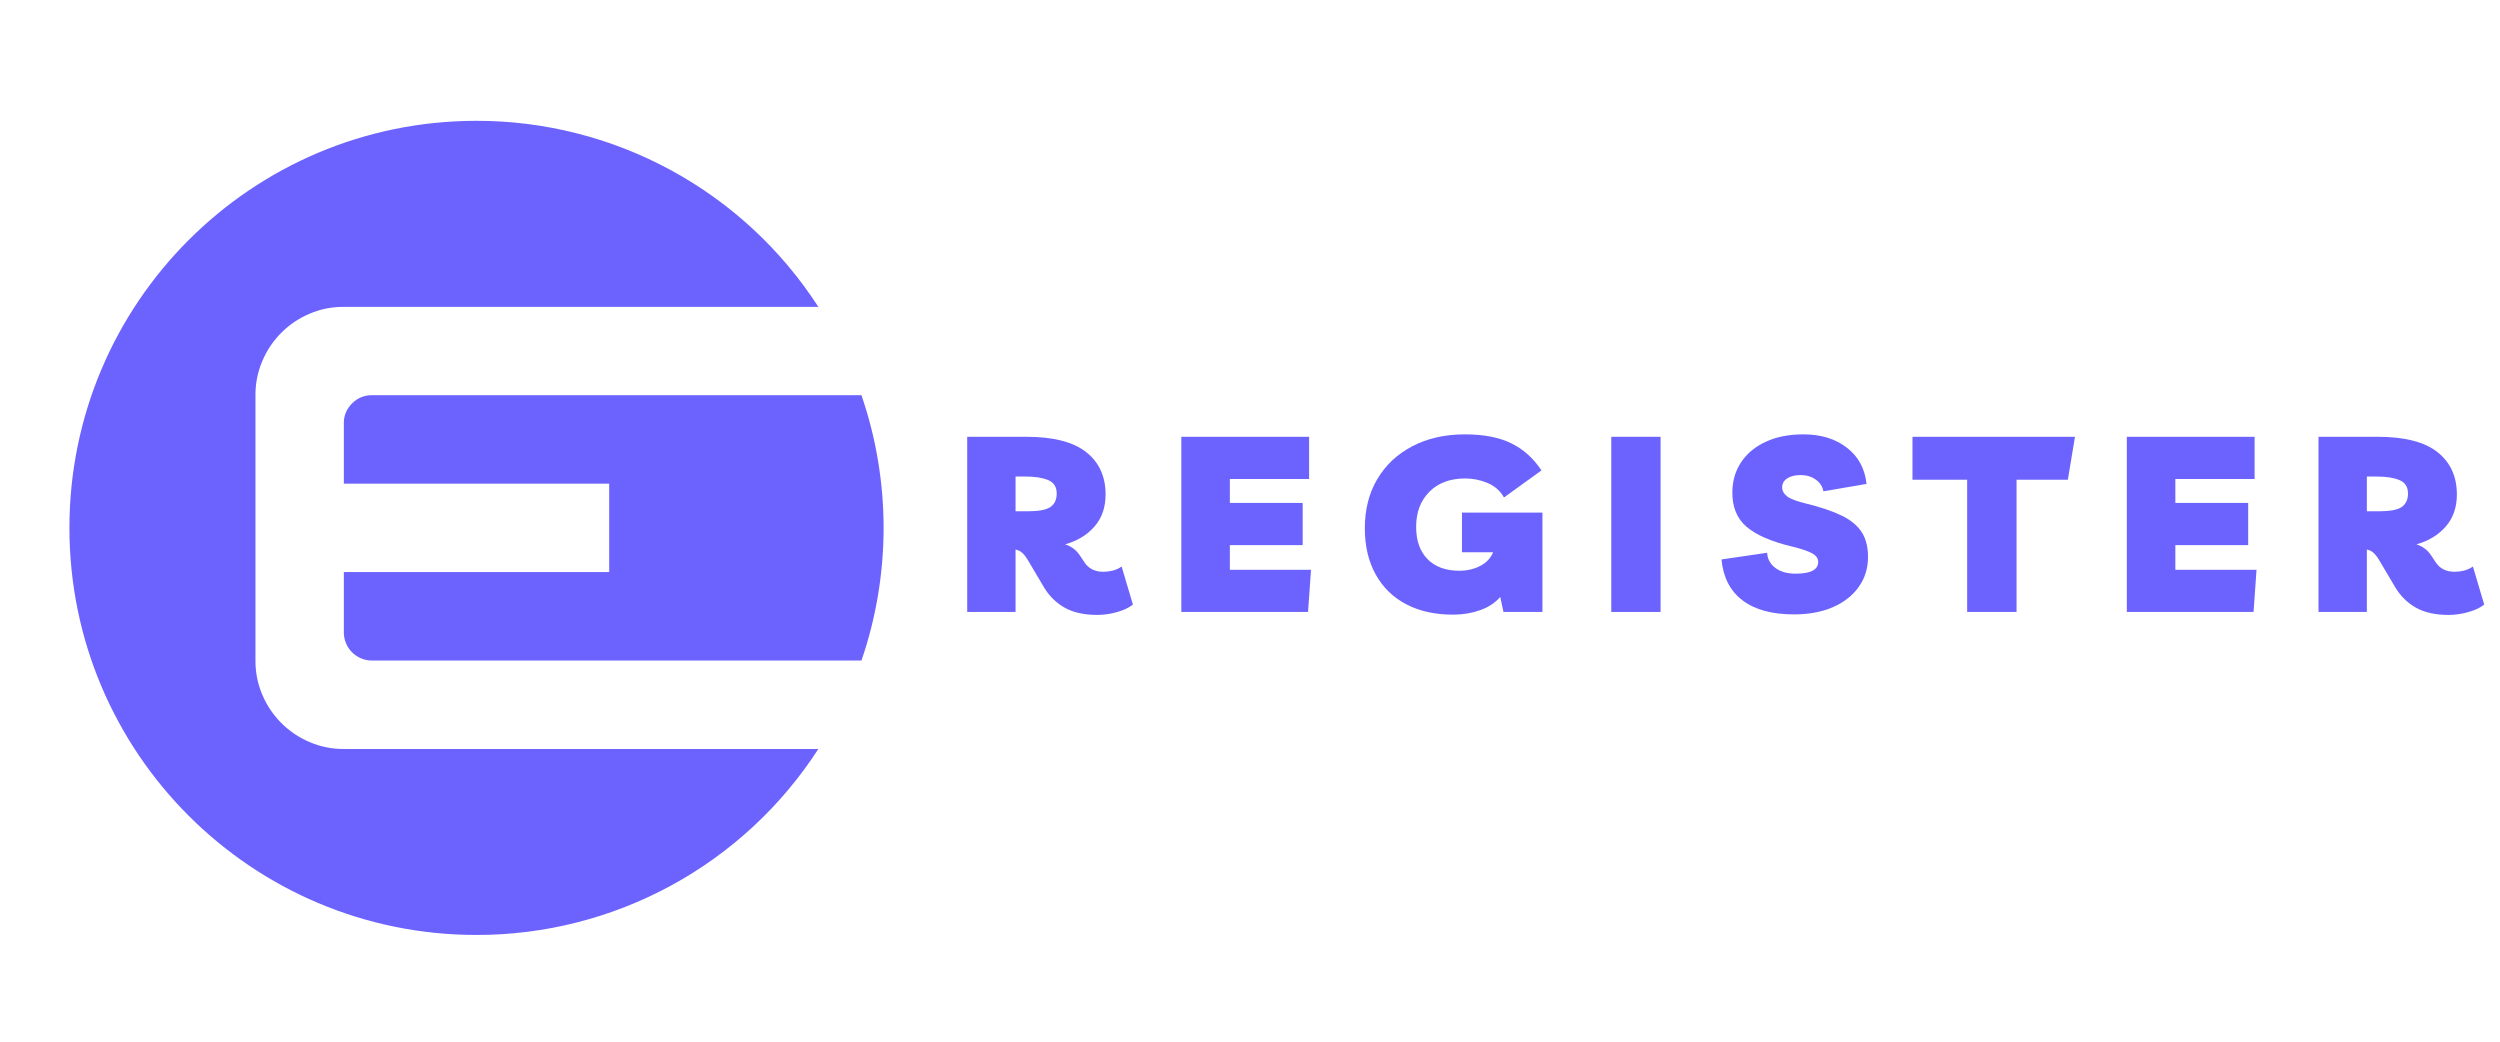 <svg xmlns="http://www.w3.org/2000/svg" xmlns:xlink="http://www.w3.org/1999/xlink" width="600" zoomAndPan="magnify" viewBox="0 0 450 187.5" height="250" preserveAspectRatio="xMidYMid meet" version="1.0"><defs><g/><clipPath id="6969123098"><path d="M 12 21 L 148 21 L 148 168.375 L 12 168.375 Z M 12 21 " clip-rule="nonzero"/></clipPath></defs><path fill="#6c63ff" d="M 63.371 72.621 C 62.895 73.082 62.523 73.617 62.266 74.227 C 62.008 74.84 61.883 75.48 61.891 76.145 L 61.891 87.062 L 109.652 87.062 L 109.652 102.977 L 61.891 102.977 L 61.891 113.895 C 61.895 114.223 61.93 114.547 61.996 114.867 C 62.062 115.188 62.16 115.5 62.285 115.801 C 62.414 116.105 62.566 116.391 62.75 116.664 C 62.934 116.934 63.141 117.188 63.371 117.418 C 63.605 117.648 63.855 117.855 64.129 118.039 C 64.398 118.223 64.688 118.379 64.988 118.504 C 65.289 118.633 65.602 118.727 65.922 118.793 C 66.242 118.859 66.566 118.895 66.895 118.898 L 155.062 118.898 C 156.383 115.055 157.375 111.133 158.043 107.125 C 158.711 103.117 159.047 99.082 159.047 95.02 C 159.047 90.957 158.711 86.922 158.043 82.914 C 157.375 78.906 156.383 74.984 155.062 71.141 L 66.895 71.141 C 66.23 71.133 65.594 71.258 64.98 71.516 C 64.367 71.773 63.832 72.141 63.371 72.621 Z M 63.371 72.621 " fill-opacity="1" fill-rule="nonzero"/><g clip-path="url(#6969123098)"><path fill="#6c63ff" d="M 61.891 134.816 C 59.738 134.828 57.672 134.41 55.695 133.559 C 53.789 132.75 52.105 131.613 50.641 130.148 C 49.18 128.684 48.043 127 47.234 125.094 C 46.387 123.117 45.969 121.051 45.984 118.898 L 45.984 71.141 C 45.969 68.988 46.387 66.922 47.234 64.945 C 48.043 63.039 49.18 61.355 50.641 59.891 C 52.105 58.426 53.789 57.293 55.695 56.484 C 57.676 55.637 59.738 55.219 61.891 55.234 L 147.305 55.234 C 145.648 52.672 143.844 50.227 141.883 47.891 C 139.926 45.555 137.828 43.352 135.594 41.281 C 133.359 39.207 131.004 37.281 128.531 35.504 C 126.055 33.727 123.48 32.109 120.805 30.652 C 118.125 29.195 115.367 27.91 112.531 26.797 C 109.695 25.684 106.801 24.754 103.844 24.004 C 100.891 23.25 97.902 22.688 94.879 22.309 C 91.855 21.934 88.82 21.742 85.77 21.746 C 45.305 21.746 12.496 54.551 12.496 95.02 C 12.496 135.488 45.305 168.293 85.77 168.293 C 88.82 168.297 91.855 168.109 94.879 167.73 C 97.902 167.355 100.891 166.789 103.844 166.039 C 106.797 165.289 109.691 164.359 112.531 163.246 C 115.367 162.133 118.125 160.848 120.801 159.395 C 123.477 157.938 126.055 156.32 128.527 154.543 C 131.004 152.762 133.359 150.84 135.594 148.766 C 137.828 146.695 139.926 144.492 141.883 142.156 C 143.844 139.824 145.648 137.375 147.305 134.816 Z M 61.891 134.816 " fill-opacity="1" fill-rule="nonzero"/></g><g fill="#6c63ff" fill-opacity="1"><g transform="translate(171.427, 110.154)"><g><path d="M 30.469 -8.172 L 32.5 -1.328 C 31.789 -0.766 30.844 -0.316 29.656 0.016 C 28.477 0.359 27.281 0.531 26.062 0.531 C 23.727 0.531 21.789 0.102 20.25 -0.75 C 18.707 -1.613 17.461 -2.828 16.516 -4.391 L 13.594 -9.328 C 13.238 -9.922 12.895 -10.363 12.562 -10.656 C 12.238 -10.945 11.844 -11.141 11.375 -11.234 L 11.375 0 L 2.672 0 L 2.672 -31.531 L 13.328 -31.531 C 18.18 -31.531 21.77 -30.609 24.094 -28.766 C 26.414 -26.93 27.578 -24.391 27.578 -21.141 C 27.578 -18.828 26.91 -16.906 25.578 -15.375 C 24.242 -13.852 22.484 -12.785 20.297 -12.172 C 21.422 -11.816 22.305 -11.148 22.953 -10.172 L 23.75 -8.969 C 24.5 -7.812 25.641 -7.234 27.172 -7.234 C 27.734 -7.234 28.285 -7.301 28.828 -7.438 C 29.379 -7.57 29.926 -7.816 30.469 -8.172 Z M 13.234 -24.375 L 11.375 -24.375 L 11.375 -18.125 L 13.625 -18.125 C 15.551 -18.125 16.891 -18.379 17.641 -18.891 C 18.398 -19.41 18.781 -20.219 18.781 -21.312 C 18.781 -22.5 18.27 -23.305 17.25 -23.734 C 16.227 -24.16 14.891 -24.375 13.234 -24.375 Z M 13.234 -24.375 "/></g></g></g><g fill="#6c63ff" fill-opacity="1"><g transform="translate(209.967, 110.154)"><g><path d="M 25.672 -23.938 L 11.406 -23.938 L 11.406 -19.625 L 24.516 -19.625 L 24.516 -12.031 L 11.406 -12.031 L 11.406 -7.594 L 26.016 -7.594 L 25.484 0 L 2.672 0 L 2.672 -31.531 L 25.672 -31.531 Z M 25.672 -23.938 "/></g></g></g><g fill="#6c63ff" fill-opacity="1"><g transform="translate(244.467, 110.154)"><g><path d="M 18.688 -17.891 L 33.172 -17.891 L 33.172 0 L 26.156 0 L 25.578 -2.703 C 24.66 -1.641 23.445 -0.844 21.938 -0.312 C 20.426 0.219 18.812 0.484 17.094 0.484 C 13.863 0.484 11.055 -0.133 8.672 -1.375 C 6.297 -2.613 4.457 -4.406 3.156 -6.75 C 1.852 -9.094 1.203 -11.875 1.203 -15.094 C 1.203 -18.438 1.945 -21.375 3.438 -23.906 C 4.938 -26.438 7.039 -28.41 9.75 -29.828 C 12.457 -31.254 15.617 -31.969 19.234 -31.969 C 22.578 -31.969 25.344 -31.438 27.531 -30.375 C 29.719 -29.312 31.539 -27.68 33 -25.484 L 26.25 -20.609 C 25.562 -21.816 24.57 -22.688 23.281 -23.219 C 22 -23.758 20.66 -24.031 19.266 -24.031 C 16.547 -24.031 14.395 -23.227 12.812 -21.625 C 11.227 -20.031 10.438 -17.926 10.438 -15.312 C 10.438 -12.832 11.125 -10.895 12.5 -9.5 C 13.875 -8.113 15.773 -7.422 18.203 -7.422 C 19.598 -7.422 20.848 -7.707 21.953 -8.281 C 23.066 -8.852 23.848 -9.676 24.297 -10.75 L 18.688 -10.75 Z M 18.688 -17.891 "/></g></g></g><g fill="#6c63ff" fill-opacity="1"><g transform="translate(287.358, 110.154)"><g><path d="M 2.672 0 L 2.672 -31.531 L 11.547 -31.531 L 11.547 0 Z M 2.672 0 "/></g></g></g><g fill="#6c63ff" fill-opacity="1"><g transform="translate(309.649, 110.154)"><g><path d="M 13.281 0.438 C 9.312 0.438 6.219 -0.406 4 -2.094 C 1.781 -3.781 0.52 -6.234 0.219 -9.453 L 8.438 -10.656 C 8.5 -9.531 8.992 -8.617 9.922 -7.922 C 10.859 -7.234 12.066 -6.891 13.547 -6.891 C 16.266 -6.891 17.625 -7.598 17.625 -9.016 C 17.625 -9.66 17.242 -10.18 16.484 -10.578 C 15.734 -10.984 14.5 -11.395 12.781 -11.812 C 9.113 -12.695 6.422 -13.879 4.703 -15.359 C 2.984 -16.836 2.141 -18.926 2.172 -21.625 C 2.203 -23.664 2.742 -25.461 3.797 -27.016 C 4.848 -28.578 6.328 -29.789 8.234 -30.656 C 10.141 -31.531 12.383 -31.969 14.969 -31.969 C 18.133 -31.969 20.742 -31.164 22.797 -29.562 C 24.859 -27.969 26.035 -25.797 26.328 -23.047 L 18.562 -21.719 C 18.414 -22.57 17.961 -23.27 17.203 -23.812 C 16.453 -24.363 15.539 -24.641 14.469 -24.641 C 13.469 -24.641 12.66 -24.441 12.047 -24.047 C 11.441 -23.648 11.141 -23.109 11.141 -22.422 C 11.141 -21.805 11.441 -21.266 12.047 -20.797 C 12.66 -20.336 13.812 -19.906 15.5 -19.5 C 17.926 -18.906 19.957 -18.227 21.594 -17.469 C 23.238 -16.719 24.484 -15.75 25.328 -14.562 C 26.172 -13.375 26.594 -11.82 26.594 -9.906 C 26.594 -7.863 26.035 -6.062 24.922 -4.5 C 23.816 -2.945 22.266 -1.734 20.266 -0.859 C 18.273 0.004 15.945 0.438 13.281 0.438 Z M 13.281 0.438 "/></g></g></g><g fill="#6c63ff" fill-opacity="1"><g transform="translate(344.948, 110.154)"><g><path d="M 28.547 -31.531 L 27.266 -23.797 L 18.031 -23.797 L 18.031 0 L 9.141 0 L 9.141 -23.797 L -0.703 -23.797 L -0.703 -31.531 Z M 28.547 -31.531 "/></g></g></g><g fill="#6c63ff" fill-opacity="1"><g transform="translate(380.158, 110.154)"><g><path d="M 25.672 -23.938 L 11.406 -23.938 L 11.406 -19.625 L 24.516 -19.625 L 24.516 -12.031 L 11.406 -12.031 L 11.406 -7.594 L 26.016 -7.594 L 25.484 0 L 2.672 0 L 2.672 -31.531 L 25.672 -31.531 Z M 25.672 -23.938 "/></g></g></g><g fill="#6c63ff" fill-opacity="1"><g transform="translate(414.658, 110.154)"><g><path d="M 30.469 -8.172 L 32.5 -1.328 C 31.789 -0.766 30.844 -0.316 29.656 0.016 C 28.477 0.359 27.281 0.531 26.062 0.531 C 23.727 0.531 21.789 0.102 20.25 -0.75 C 18.707 -1.613 17.461 -2.828 16.516 -4.391 L 13.594 -9.328 C 13.238 -9.922 12.895 -10.363 12.562 -10.656 C 12.238 -10.945 11.844 -11.141 11.375 -11.234 L 11.375 0 L 2.672 0 L 2.672 -31.531 L 13.328 -31.531 C 18.18 -31.531 21.77 -30.609 24.094 -28.766 C 26.414 -26.93 27.578 -24.391 27.578 -21.141 C 27.578 -18.828 26.91 -16.906 25.578 -15.375 C 24.242 -13.852 22.484 -12.785 20.297 -12.172 C 21.422 -11.816 22.305 -11.148 22.953 -10.172 L 23.75 -8.969 C 24.5 -7.812 25.641 -7.234 27.172 -7.234 C 27.734 -7.234 28.285 -7.301 28.828 -7.438 C 29.379 -7.57 29.926 -7.816 30.469 -8.172 Z M 13.234 -24.375 L 11.375 -24.375 L 11.375 -18.125 L 13.625 -18.125 C 15.551 -18.125 16.891 -18.379 17.641 -18.891 C 18.398 -19.41 18.781 -20.219 18.781 -21.312 C 18.781 -22.5 18.27 -23.305 17.25 -23.734 C 16.227 -24.16 14.891 -24.375 13.234 -24.375 Z M 13.234 -24.375 "/></g></g></g></svg>